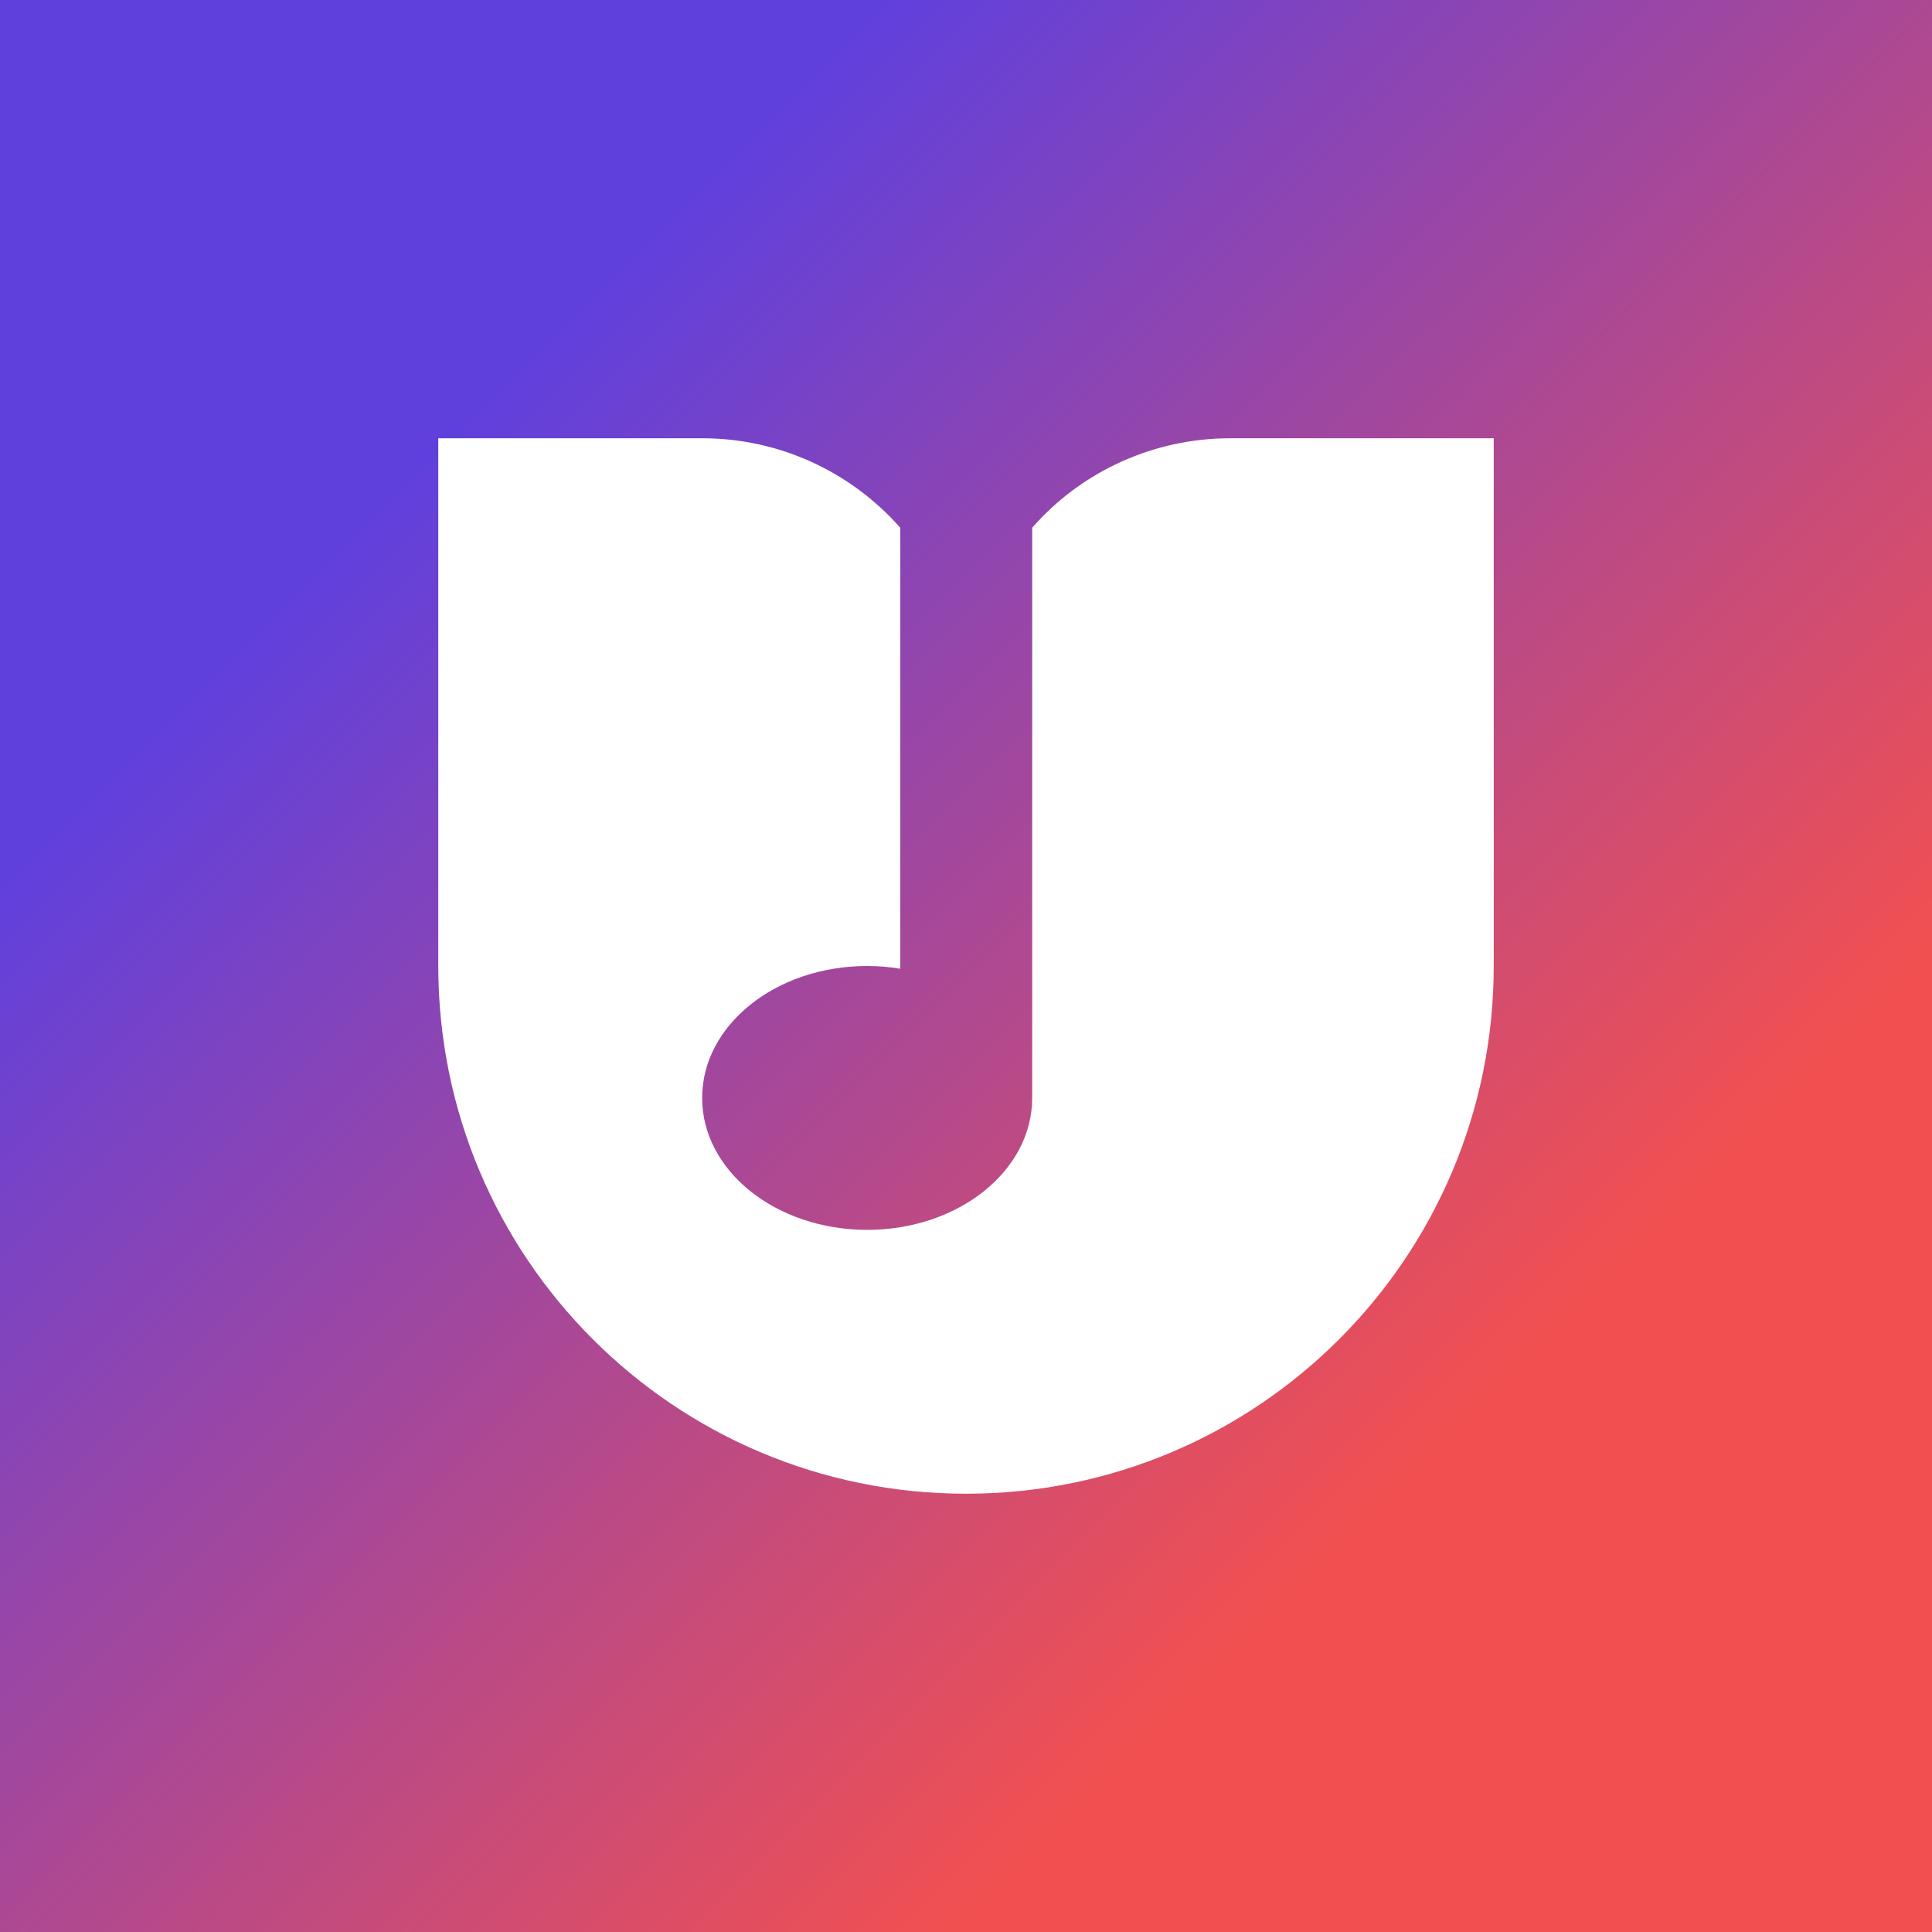 <?xml version="1.0" encoding="utf-8"?>
<!-- Generator: Adobe Illustrator 24.1.0, SVG Export Plug-In . SVG Version: 6.00 Build 0)  -->
<svg version="1.1"
	 id="svg3799" xmlns:cc="http://creativecommons.org/ns#" xmlns:dc="http://purl.org/dc/elements/1.1/" xmlns:inkscape="http://www.inkscape.org/namespaces/inkscape" xmlns:rdf="http://www.w3.org/1999/02/22-rdf-syntax-ns#" xmlns:sodipodi="http://sodipodi.sourceforge.net/DTD/sodipodi-0.dtd" xmlns:svg="http://www.w3.org/2000/svg"
	 xmlns="http://www.w3.org/2000/svg" xmlns:xlink="http://www.w3.org/1999/xlink" x="0px" y="0px" viewBox="0 0 432 432"
	 style="enable-background:new 0 0 432 432;" xml:space="preserve">
<rect x="0" y="0" width="432" height="432" fill="#333333" stroke="none"/>
<style type="text/css">
	.st0{fill:url(#SVGID_1_);}
	.st1{fill:#FFFFFF;}
</style>
<sodipodi:namedview  bordercolor="#666666" borderopacity="1" gridtolerance="10" guidetolerance="10" id="namedview3801" inkscape:current-layer="svg3799" inkscape:cx="211" inkscape:cy="216" inkscape:pageopacity="0" inkscape:pageshadow="2" inkscape:window-height="486" inkscape:window-maximized="1" inkscape:window-width="976" inkscape:window-x="12" inkscape:window-y="578" inkscape:zoom="0.36742424" objecttolerance="10" pagecolor="#ffffff" showgrid="false">
	</sodipodi:namedview>
<linearGradient id="SVGID_1_" gradientUnits="userSpaceOnUse" x1="431.275" y1="431.631" x2="-1.054" y2="-1.413">
	<stop  offset="0.25" style="stop-color:#F25050"/>
	<stop  offset="0.768" style="stop-color:#6040DD"/>
</linearGradient>
<rect class="st0" width="432" height="432"/>
<path id="path3797" inkscape:connector-curvature="0" class="st1" d="M275,98c-16.9,0-33.1,7.3-44.2,20v127.5
	c0,16.3-16.5,29.5-36.9,29.5S157,261.8,157,245.5s16.5-29.5,36.9-29.5c2.5,0,4.9,0.2,7.4,0.6V118c-11.2-12.7-27.3-20-44.2-20H98v118
	c0,65.2,52.8,118,118,118s118-52.8,118-118V98H275z"/>
</svg>
